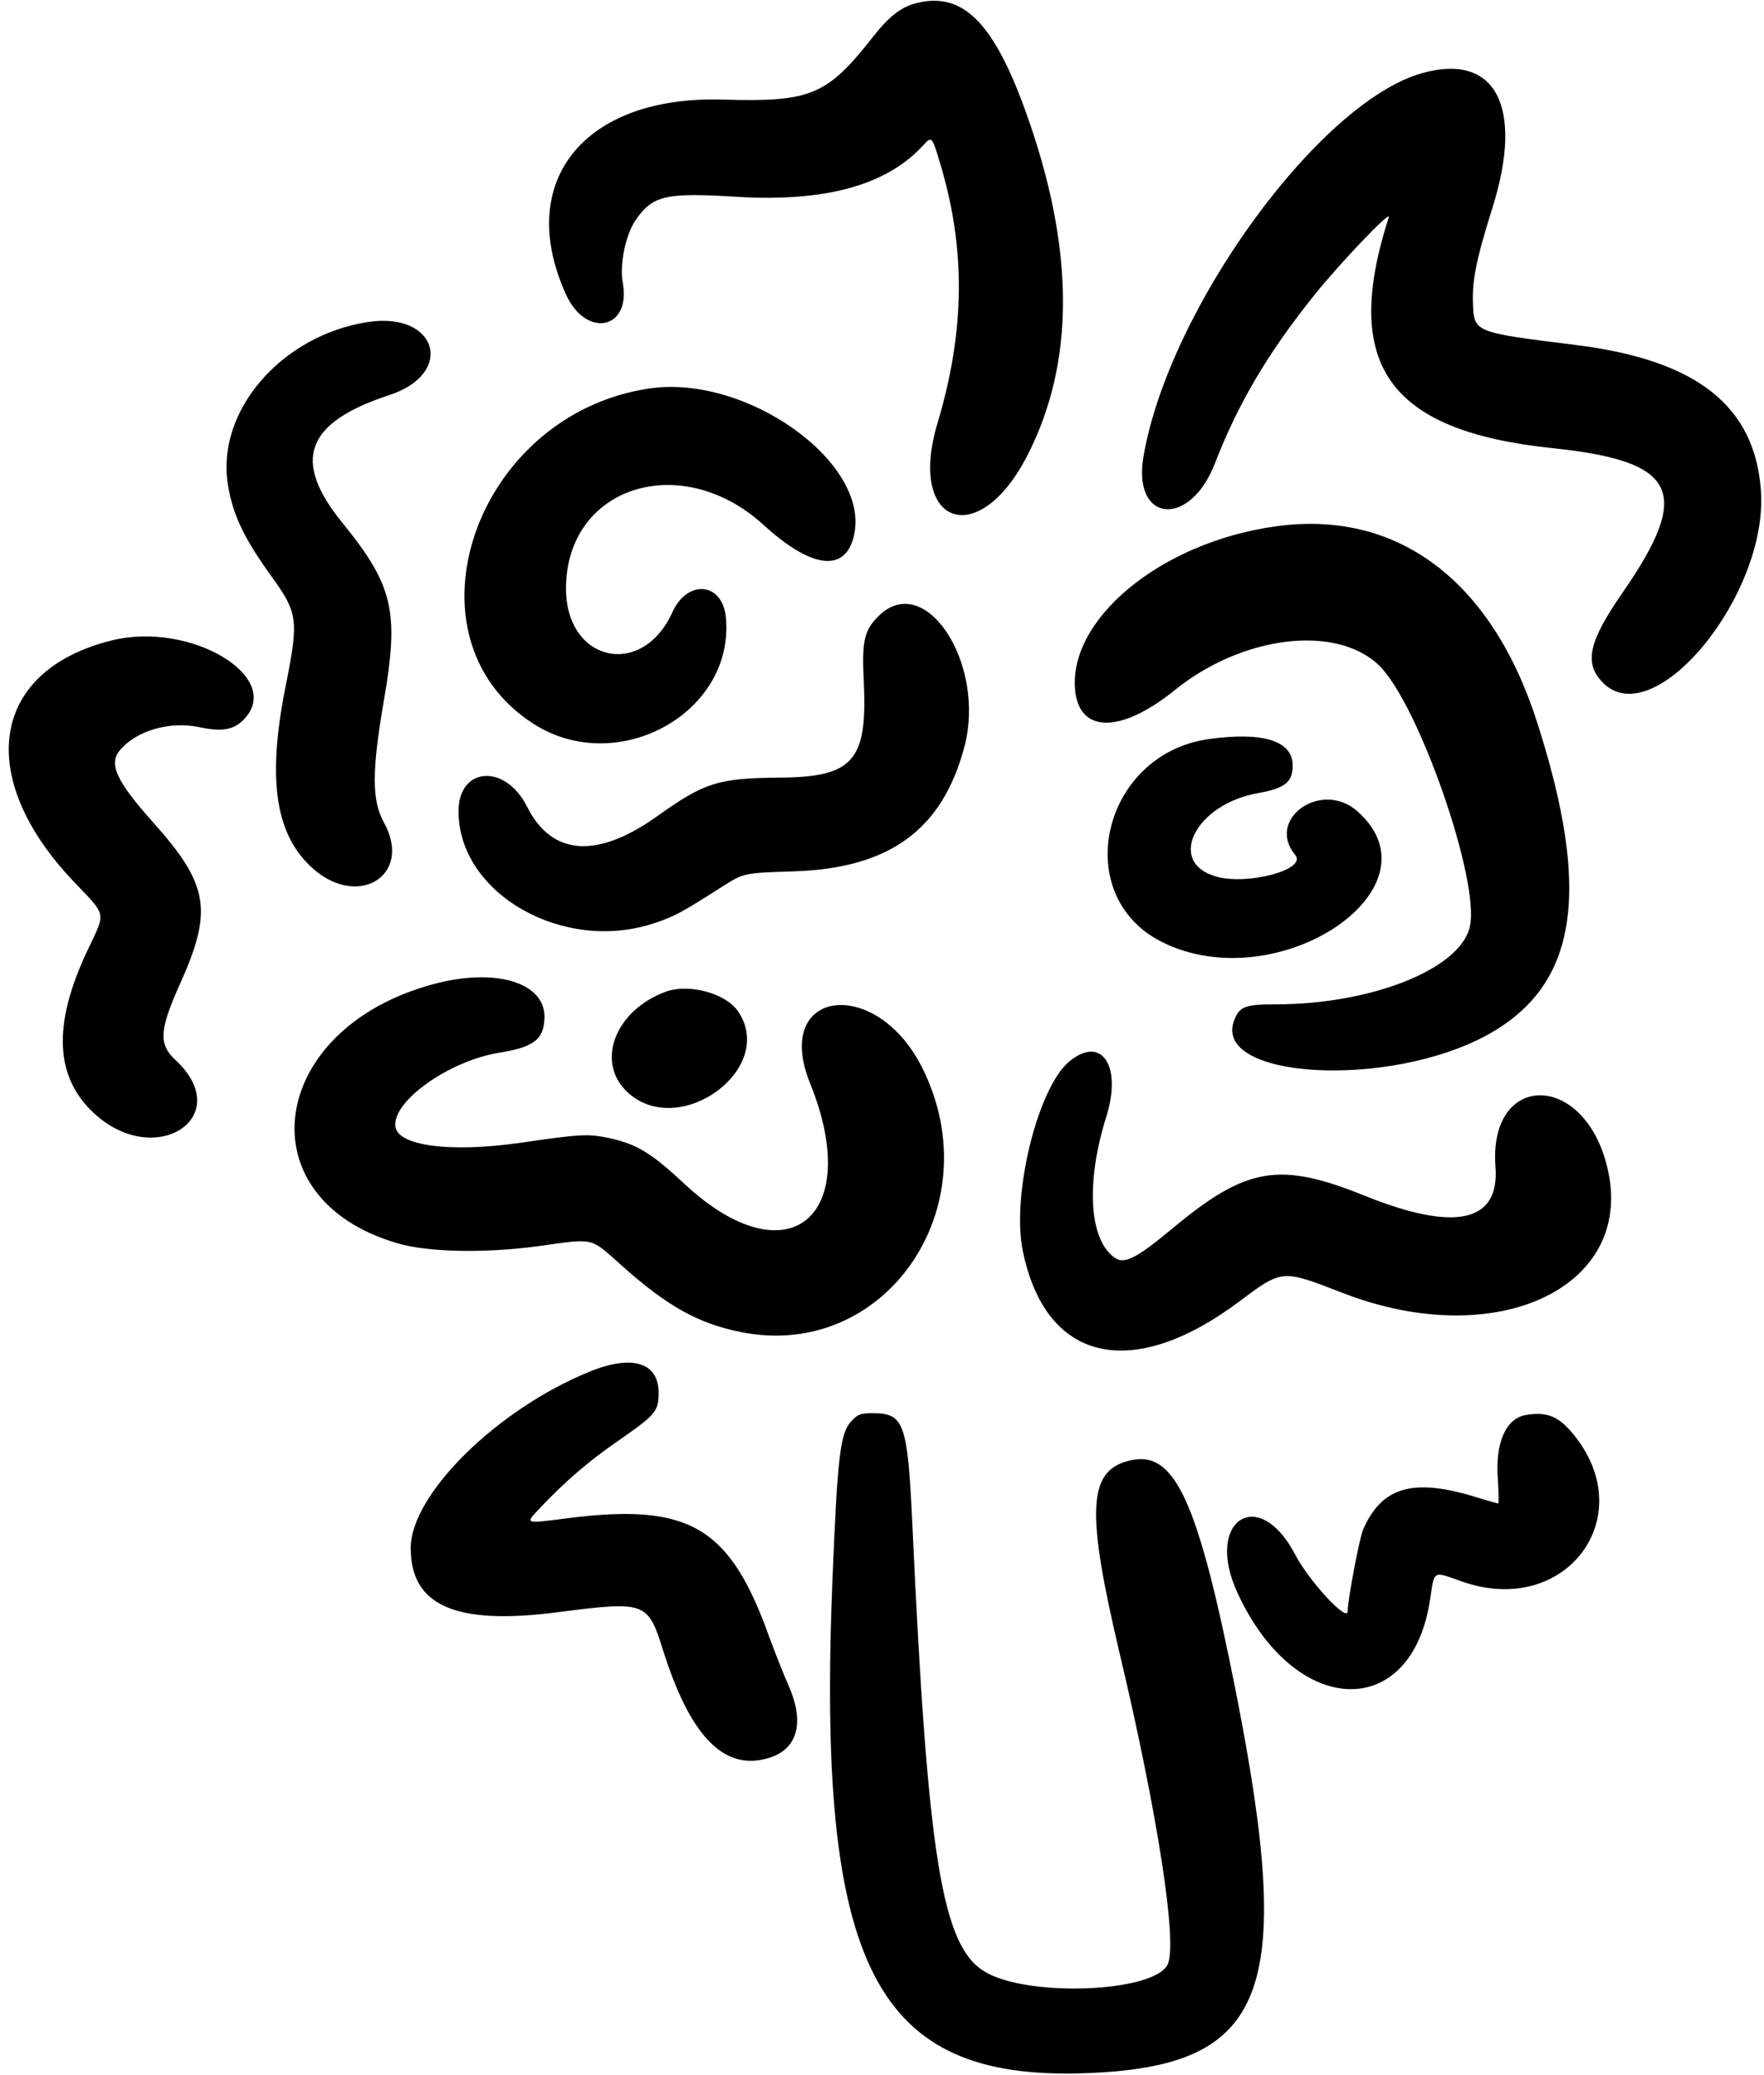 <svg width="142" height="167" viewBox="0 0 142 167" fill="none" xmlns="http://www.w3.org/2000/svg">
<path d="M73.743 0.258C72.546 0.557 71.542 1.348 70.303 2.929C66.564 7.693 65.282 8.227 58.146 8.014C46.993 7.693 41.438 14.616 45.561 23.696C47.185 27.264 50.817 26.517 50.133 22.756C49.856 21.303 50.368 18.846 51.18 17.692C52.548 15.727 53.573 15.492 59.235 15.834C66.5 16.282 71.435 14.893 74.384 11.624C74.982 10.962 75.046 11.005 75.644 13.035C77.76 19.979 77.695 26.602 75.473 34.037C73.016 42.221 78.7 44.357 82.652 36.751C86.562 29.209 86.541 20.043 82.588 9.039C79.982 1.775 77.482 -0.704 73.743 0.258Z" fill="black"/>
<path d="M114.447 5.895C106.178 8.245 94.107 24.825 92.055 36.705C91.115 42.068 95.773 42.538 97.803 37.282C99.662 32.474 102.076 28.393 105.794 23.757C107.866 21.172 111.99 16.856 111.798 17.475C107.973 29.355 111.755 34.675 124.938 36.064C135.044 37.111 136.24 39.568 130.621 47.687C127.865 51.661 127.501 53.37 129.018 54.93C133.121 59.117 142.351 47.9 141.752 39.482C141.261 32.645 136.561 28.949 126.754 27.752C118.677 26.748 118.656 26.748 118.571 24.419C118.506 22.539 118.827 20.894 120.152 16.685C122.694 8.566 120.387 4.207 114.447 5.895Z" fill="black"/>
<path d="M29.623 25.915C22.657 26.984 17.401 33.073 18.341 38.97C18.726 41.427 19.645 43.35 21.974 46.555C23.961 49.332 24.046 49.952 23.021 55.08C21.525 62.472 22.102 66.895 24.901 69.63C28.597 73.284 33.319 70.57 30.905 66.19C29.922 64.417 29.922 62.066 30.905 56.362C32.144 49.204 31.652 47.11 27.572 42.089C23.469 37.047 24.58 34.013 31.353 31.791C36.673 30.039 35.199 25.061 29.623 25.915Z" fill="black"/>
<path d="M52.186 31.276C38.192 33.413 32.081 51.296 42.956 58.261C49.751 62.599 59.216 57.321 58.425 49.63C58.126 46.852 55.327 46.617 54.13 49.266C51.695 54.651 45.563 53.283 45.563 47.365C45.563 39.16 54.814 36.169 61.48 42.258C65.348 45.784 68.061 46.104 68.745 43.092C70.091 37.237 60.049 30.058 52.186 31.276Z" fill="black"/>
<path d="M102.609 42.372C93.358 43.675 85.859 49.935 86.564 55.704C86.991 59.037 90.324 58.973 94.576 55.533C100.024 51.132 107.566 50.234 111.006 53.546C114.19 56.623 119.189 70.981 118.313 74.613C117.501 78.01 110.387 80.83 102.652 80.83C100.259 80.83 99.81 81.001 99.383 82.027C97.375 86.834 111.797 87.689 119.809 83.245C126.988 79.249 128.142 71.814 123.719 58.076C120.044 46.645 112.416 40.962 102.609 42.372Z" fill="black"/>
<path d="M70.711 49.592C69.557 50.745 69.365 51.6 69.536 54.891C69.835 61.236 68.681 62.539 62.763 62.582C57.806 62.625 56.716 62.967 52.913 65.68C48.063 69.141 44.41 68.885 42.423 64.911C40.671 61.428 36.91 61.706 36.91 65.296C36.91 71.919 45.35 76.748 52.678 74.291C54.302 73.757 54.879 73.436 58.191 71.321C59.879 70.253 59.879 70.253 63.938 70.124C71.63 69.868 75.86 66.77 77.633 60.104C79.407 53.395 74.45 45.853 70.711 49.592Z" fill="black"/>
<path d="M9.005 51.538C-0.716 53.931 -2.084 62.477 5.886 70.895C8.642 73.801 8.535 73.309 7.04 76.493C4.198 82.497 4.412 86.749 7.659 89.676C12.595 94.12 18.983 89.847 14.155 85.338C12.744 84.035 12.809 82.924 14.518 79.121C17.146 73.267 16.804 71.194 12.338 66.195C9.369 62.883 8.728 61.473 9.646 60.383C10.971 58.802 13.663 58.011 16.056 58.524C17.851 58.909 18.791 58.738 19.581 57.947C22.979 54.572 15.394 49.956 9.005 51.538Z" fill="black"/>
<path d="M97.267 59.485C88.699 60.724 86.092 72.069 93.528 75.808C102.843 80.466 116.282 71.471 109.253 65.275C106.347 62.732 101.86 65.937 104.275 68.822C105.215 69.975 100.472 71.257 97.929 70.552C93.848 69.42 96.22 64.698 101.305 63.822C103.442 63.437 104.061 62.946 104.061 61.6C104.061 59.613 101.647 58.865 97.267 59.485Z" fill="black"/>
<path d="M34.881 79.204C21.527 82.793 19.626 96.467 31.997 100.057C34.454 100.783 39.047 100.869 43.299 100.292C47.957 99.651 47.444 99.544 50.051 101.851C53.704 105.12 56.204 106.509 59.601 107.193C71.203 109.564 79.771 97.215 74.301 86.062C70.626 78.498 62.144 79.524 65.199 87.152C69.579 97.963 63.404 102.984 55.136 95.313C52.422 92.771 51.269 92.087 49.068 91.596C47.337 91.233 46.803 91.254 41.825 91.98C36.206 92.771 32.018 92.215 31.826 90.656C31.591 88.605 36.142 85.378 40.201 84.716C43 84.267 43.791 83.648 43.833 81.853C43.855 79.054 39.859 77.857 34.881 79.204Z" fill="black"/>
<path d="M53.553 79.825C49.451 81.363 47.913 85.55 50.562 87.944C54.728 91.704 62.484 86.021 59.45 81.448C58.467 79.931 55.455 79.119 53.553 79.825Z" fill="black"/>
<path d="M86.05 85.446C83.529 87.583 81.413 96.172 82.332 100.659C84.148 109.59 91.049 111.235 99.703 104.782C103.249 102.133 103.164 102.154 108.035 104.034C120.641 108.949 131.922 103.458 129.316 93.672C127.329 86.173 119.808 86.365 120.385 93.907C120.727 98.373 117.137 99.163 109.873 96.236C102.993 93.458 100.344 93.907 94.404 98.843C91.562 101.214 90.537 101.748 89.789 101.257C87.674 99.868 87.374 95.21 89.062 89.847C90.344 85.745 88.656 83.267 86.05 85.446Z" fill="black"/>
<path d="M47.484 110.379C40.006 113.413 33.062 120.271 33.062 124.587C33.062 129.223 36.673 130.804 44.814 129.758C51.993 128.839 52.142 128.882 53.382 132.834C55.561 139.714 58.253 142.513 61.778 141.509C64.193 140.846 64.812 138.667 63.487 135.676C63.06 134.714 62.355 132.898 61.885 131.638C58.744 122.878 55.475 120.955 45.775 122.173C42.1 122.643 42.228 122.685 43.553 121.275C45.497 119.224 47.378 117.6 49.728 115.977C52.805 113.84 53.018 113.584 53.018 112.088C53.018 109.652 50.903 108.99 47.484 110.379Z" fill="black"/>
<path d="M68.531 114.373C67.634 115.335 67.42 117.129 67.014 127.086C65.732 158.301 70.411 167.446 87.333 166.848C101.99 166.335 104.297 160.545 99.49 136.166C96.392 120.527 94.533 116.552 90.794 117.578C87.568 118.433 87.44 121.702 90.132 133.068C93.209 146.037 94.832 156.549 93.978 158.131C92.803 160.353 82.782 160.737 79.321 158.707C75.838 156.678 74.684 149.648 73.445 122.706C73.061 114.48 72.783 113.732 70.24 113.732C69.279 113.732 69.044 113.818 68.531 114.373Z" fill="black"/>
<path d="M122.8 113.881C121.197 114.18 120.343 116.167 120.578 119.073C120.642 120.12 120.663 120.996 120.599 120.996C120.535 120.996 119.723 120.761 118.804 120.483C113.762 118.924 111.219 119.65 109.724 123.111C109.425 123.816 108.485 128.795 108.485 129.671C108.485 130.611 105.365 127.235 104.254 125.098C101.306 119.458 96.926 122.385 99.618 128.196C104.276 138.302 113.677 138.58 115.129 128.666C115.471 126.359 115.343 126.444 117.565 127.235C126.112 130.333 132.308 121.851 126.411 115.142C125.342 113.924 124.381 113.603 122.8 113.881Z" fill="black"/>
</svg>
